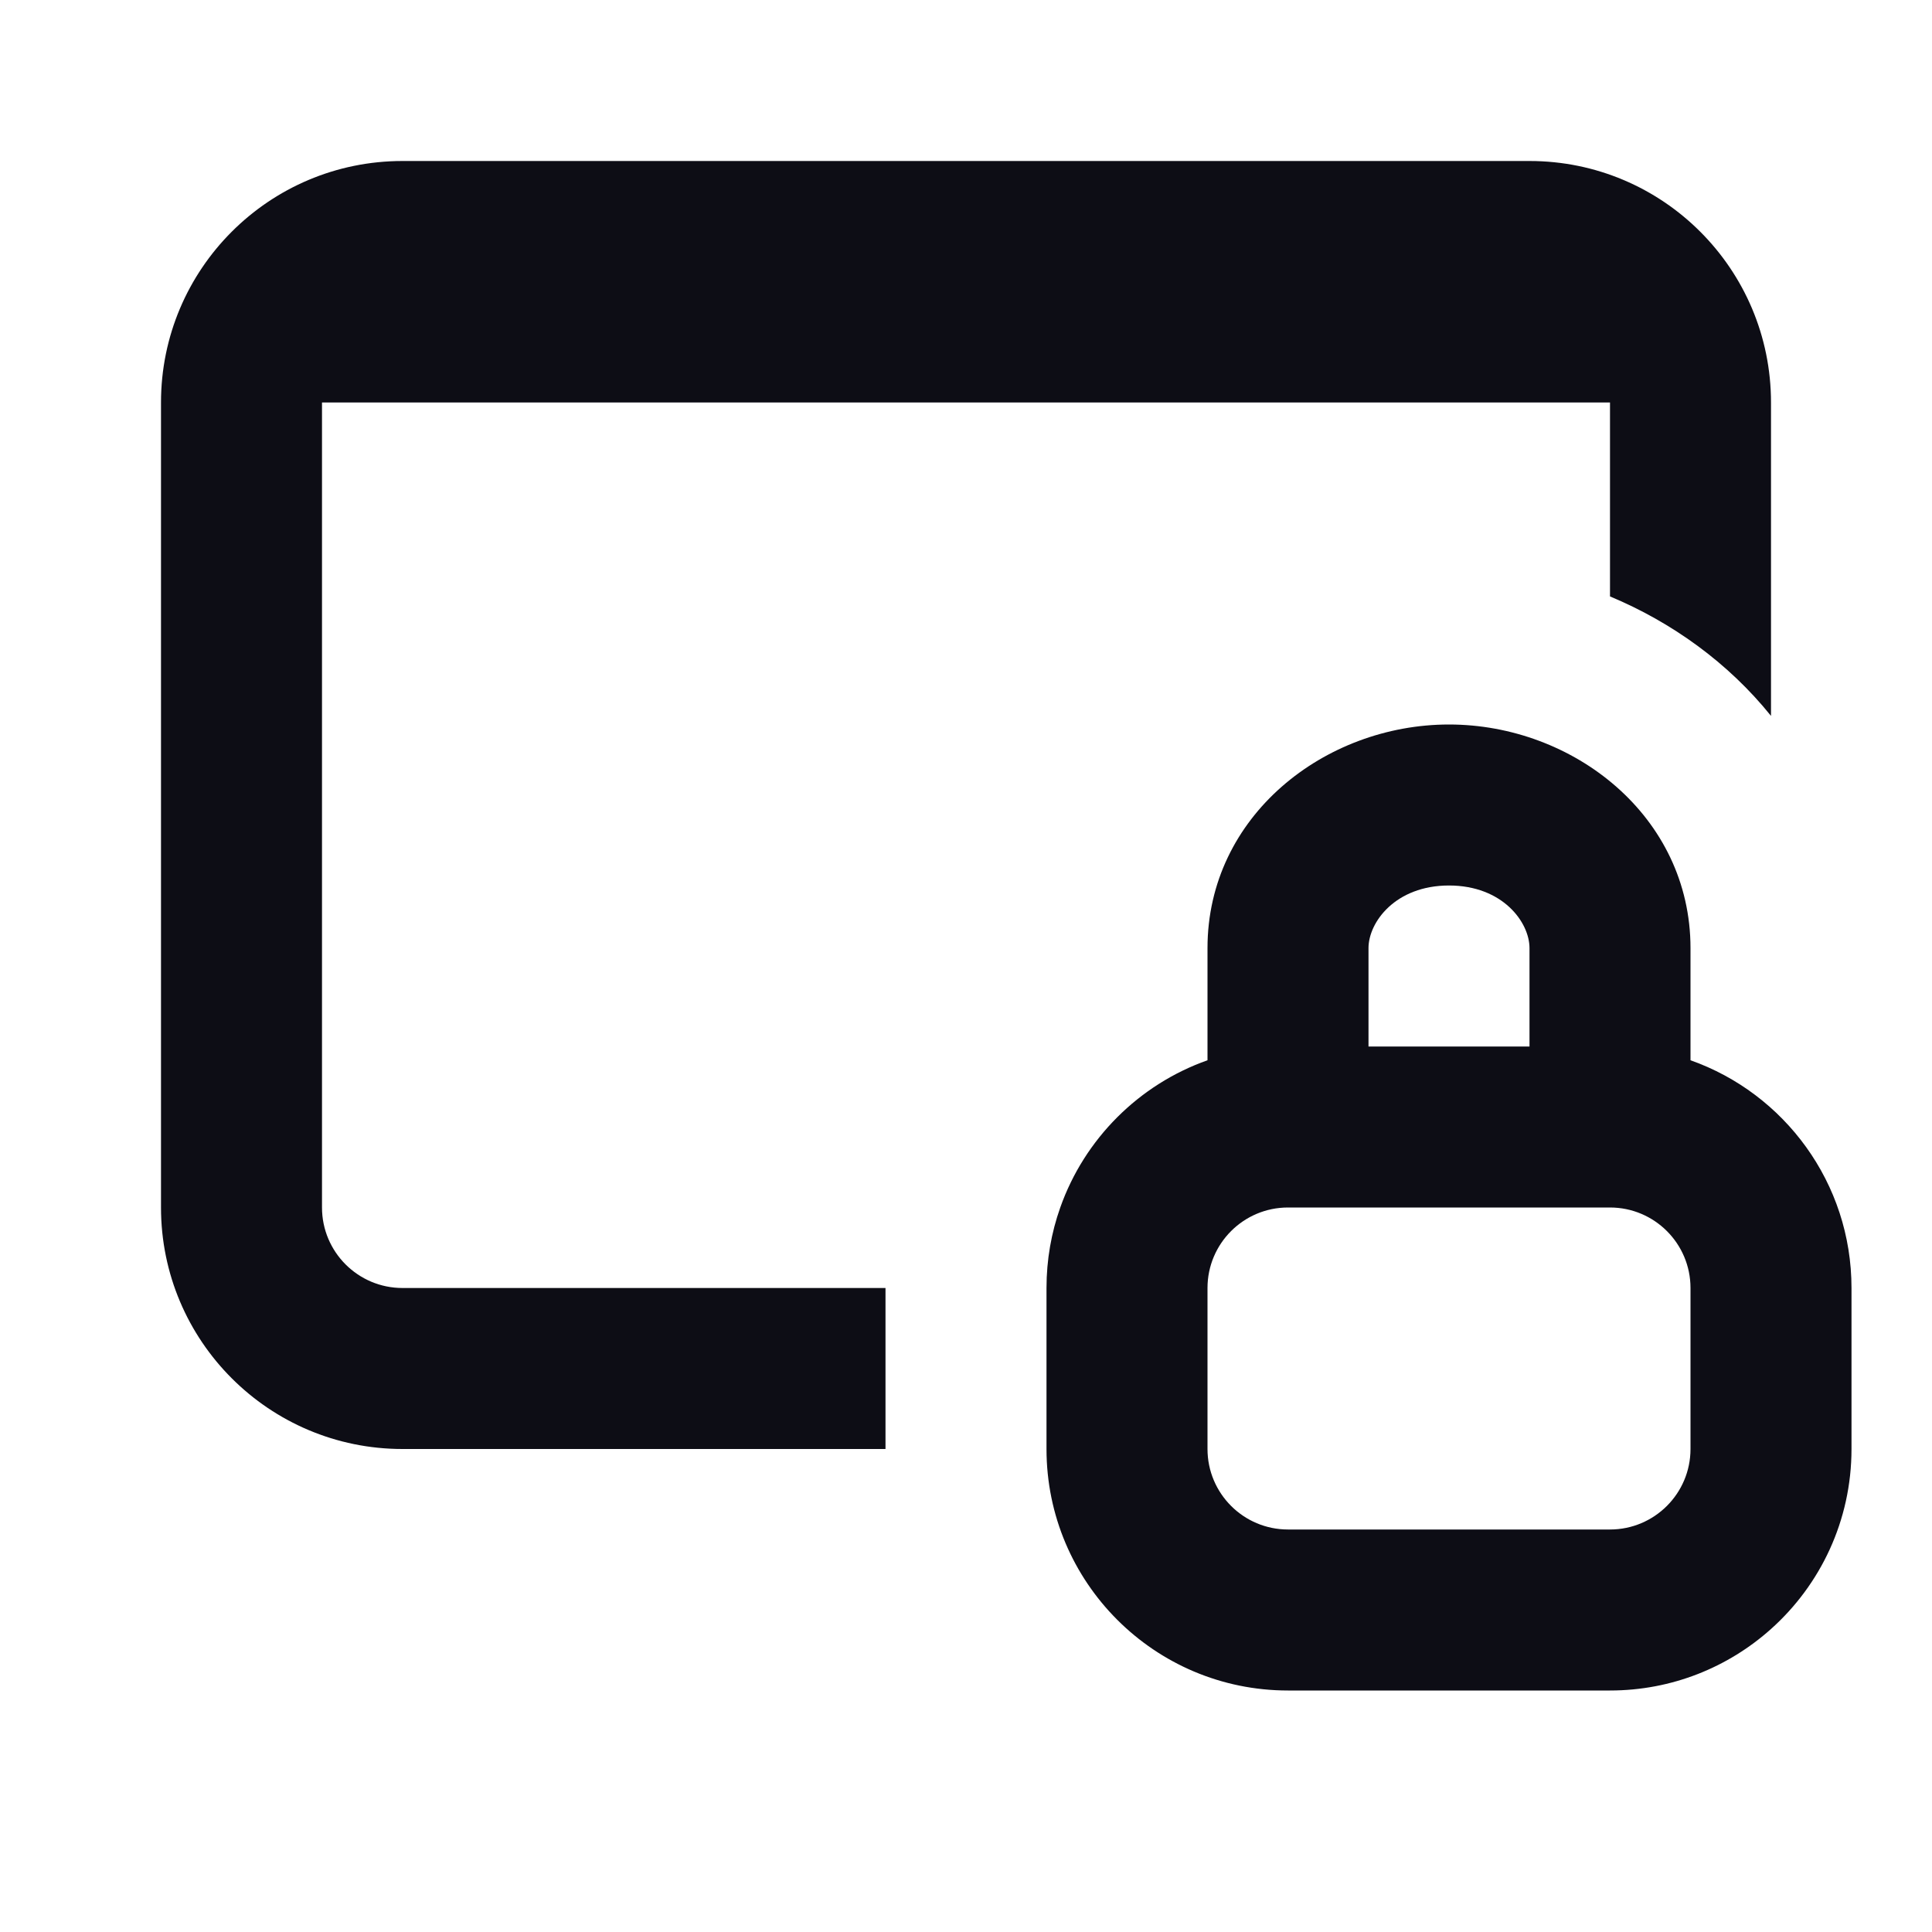 <svg width="24" height="24" viewBox="0 0 24 24" fill="none" xmlns="http://www.w3.org/2000/svg">
  <path
    d="M5 2H19C20.657 2 22 3.343 22 5V8.893C21.468 8.232 20.767 7.729 20 7.409V5H4V15C4 15.552 4.448 16 5 16H11V18H5C3.343 18 2 16.657 2 15V5C2 3.343 3.343 2 5 2Z"
    fill="#0D0D15"
  />
  <path
    fill-rule="evenodd"
    clip-rule="evenodd"
    d="M15 11.778V13.171C14.148 13.472 13.472 14.148 13.171 15C13.06 15.313 13 15.649 13 16V18C13 19.657 14.343 21 16 21H20C20.768 21 21.469 20.711 22 20.236C22.614 19.687 23 18.889 23 18V16C23 14.694 22.165 13.582 21 13.171V11.778C21 10.136 19.543 9 18 9C16.457 9 15 10.136 15 11.778ZM18 11C17.334 11 17 11.456 17 11.778V13H19V11.778C19 11.456 18.666 11 18 11ZM20 19C20.552 19 21 18.552 21 18V16C21 15.448 20.552 15 20 15H16C15.448 15 15 15.448 15 16V18C15 18.552 15.448 19 16 19H20Z"
    fill="#0D0D15"
  />
</svg>
